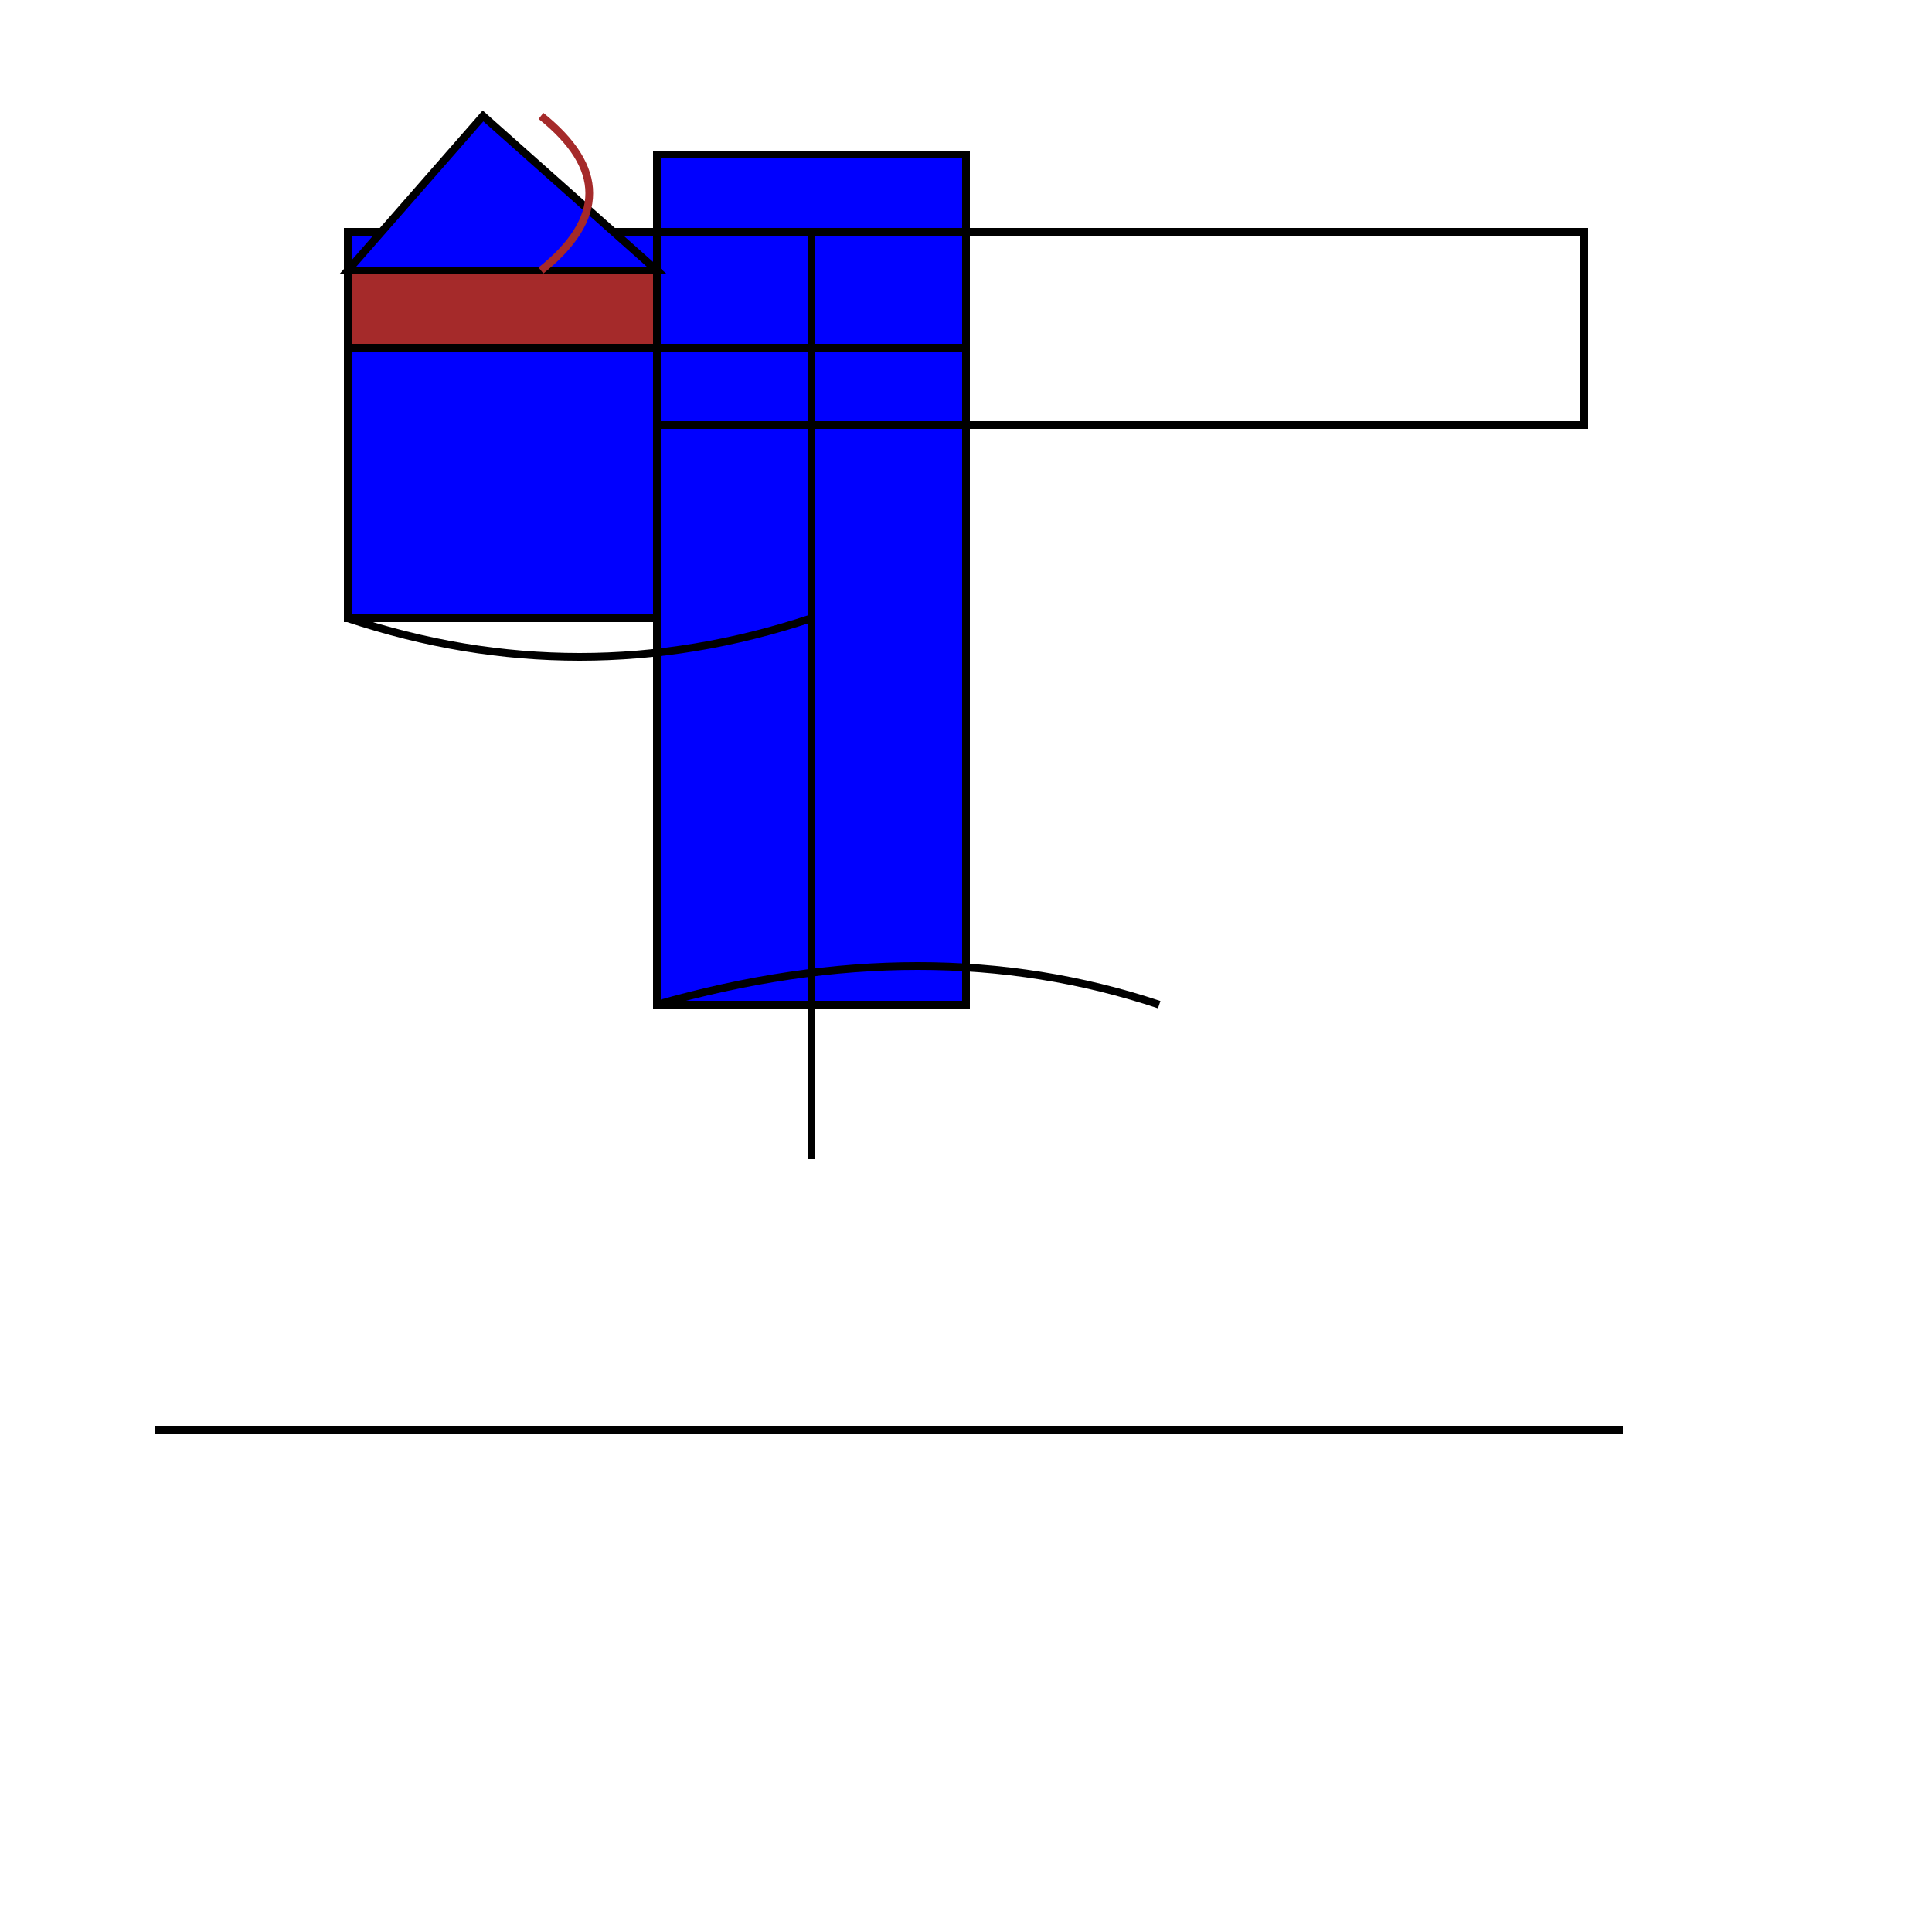 <svg width="500" height="500" xmlns="http://www.w3.org/2000/svg">

<!-- Tower -->
<rect x="170" y="40" width="80" height="220" style="fill:blue; stroke:black; stroke-width:2"/>

<!-- Walls -->
<rect x="90" y="60" width="320" height="50" style="fill:none; stroke:black; stroke-width:2"/>
<rect x="170" y="40" width="80" height="50" style="fill:none; stroke:black; stroke-width:2"/>

<!-- Gatehouse -->
<rect x="90" y="60" width="80" height="100" style="fill:blue; stroke:black; stroke-width:2"/>
<polygon points="90,70 170,70 125,30" style="fill:blue; stroke:black; stroke-width:2"/>

<!-- Roofs -->
<path d="M170 260 Q240 240 300 260" style="fill:none; stroke:black; stroke-width:2"/>
<path d="M90,160 Q150,180 210,160" style="fill:none; stroke:black; stroke-width:2"/>

<!-- Roads -->
<line x1="40" y1="370" x2="420" y2="370" style="stroke:black; stroke-width:2"/>
<line x1="210" y1="300" x2="210" y2="60" style="stroke:black; stroke-width:2"/>

<!-- Drawbridge -->
<rect x="90" y="70" width="80" height="20" style="fill:brown; stroke:black; stroke-width:2"/>
<path d="M140 30 Q165 50 140 70" style="fill:none; stroke:brown; stroke-width:2"/>

</svg>